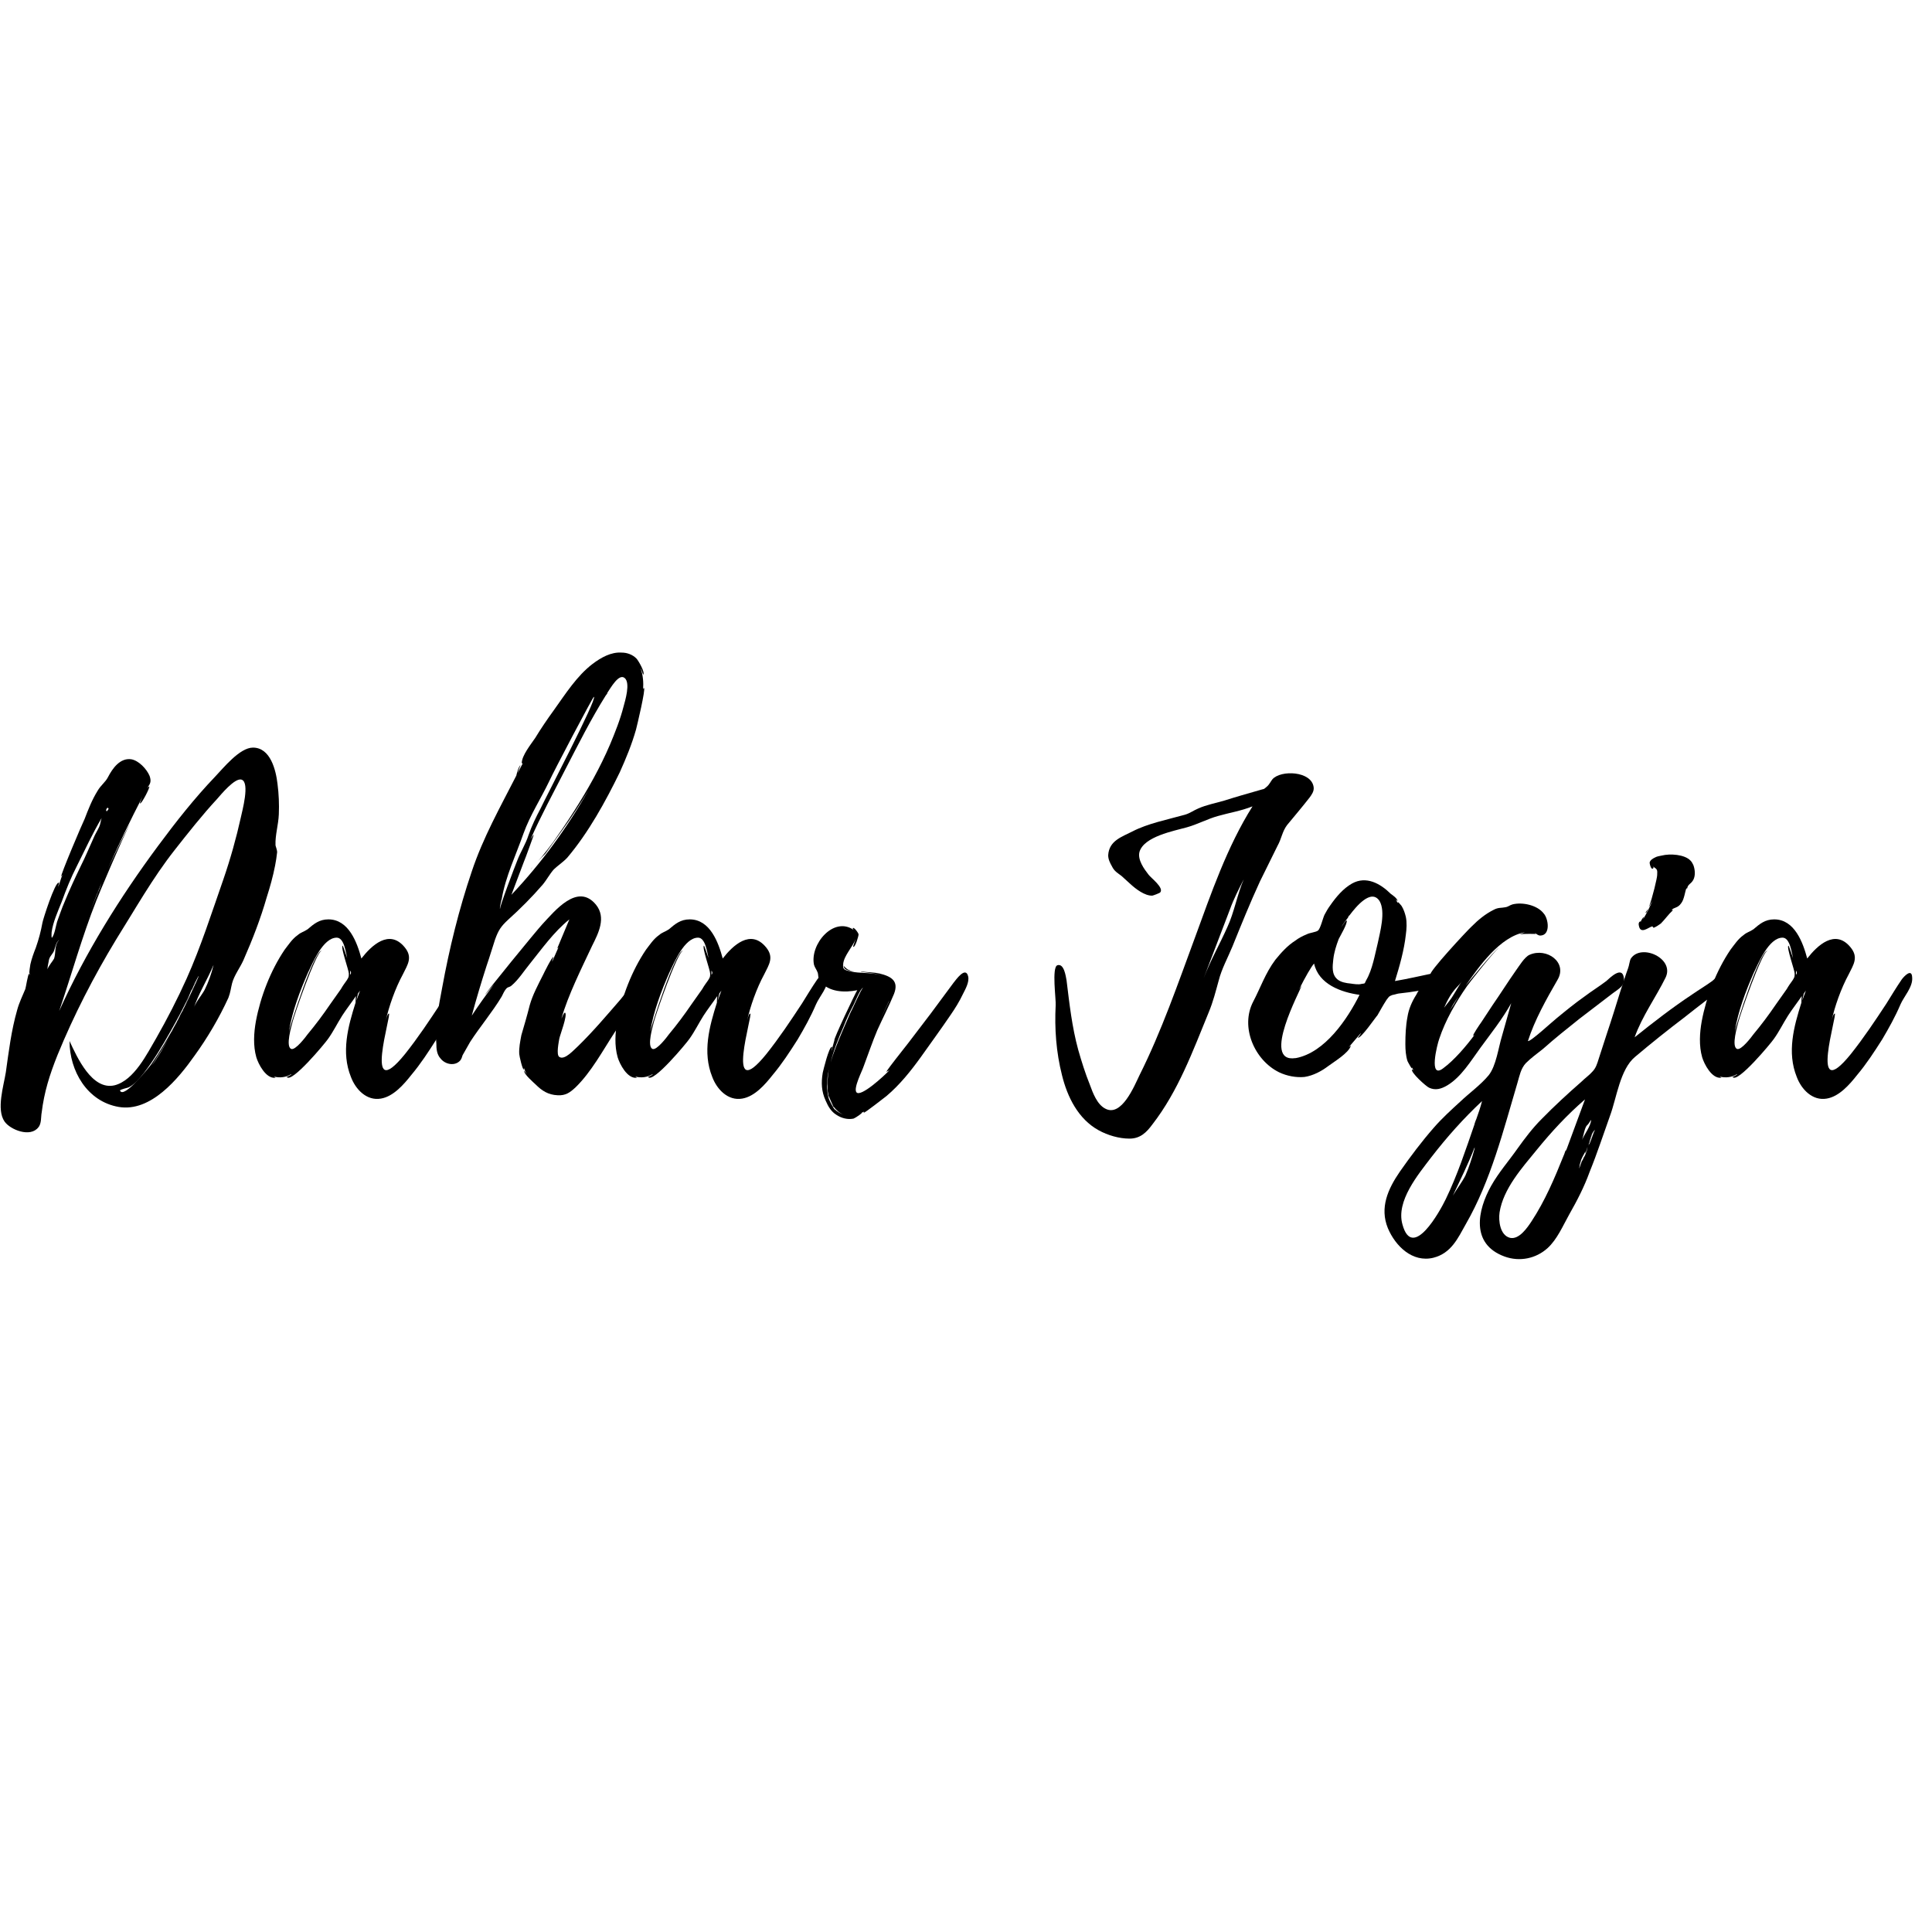 <svg xmlns="http://www.w3.org/2000/svg" xmlns:xlink="http://www.w3.org/1999/xlink" width="100" zoomAndPan="magnify" viewBox="0 0 75 75" height="100" preserveAspectRatio="xMidYMid meet" version="1.0"><defs><g/></defs><g fill="#000000" fill-opacity="1"><g transform="translate(0.031, 41.838)"><g><path d="M 10.742 -11.406 C 10.68 -11.941 10.469 -12.816 9.789 -12.816 C 9.273 -12.816 8.641 -12.023 8.316 -11.684 C 7.523 -10.855 6.797 -9.934 6.102 -8.996 C 4.629 -7.008 3.285 -4.855 2.266 -2.59 C 2.75 -4.012 3.156 -5.484 3.707 -6.875 C 3.723 -6.941 4.789 -9.465 5.031 -9.887 C 4.871 -9.629 4.387 -8.594 4.16 -8.121 C 4.578 -9.062 5.031 -10 5.5 -10.906 C 5.453 -10.809 5.387 -10.648 5.406 -10.648 C 5.469 -10.629 5.809 -11.293 5.762 -11.309 L 5.695 -11.262 C 5.793 -11.406 5.855 -11.488 5.777 -11.715 C 5.664 -11.988 5.355 -12.312 5.066 -12.363 C 4.629 -12.426 4.336 -12.008 4.16 -11.668 C 4.062 -11.473 3.883 -11.359 3.754 -11.133 C 3.543 -10.793 3.398 -10.422 3.254 -10.047 C 3.172 -9.887 2.297 -7.832 2.348 -7.816 L 2.395 -7.879 C 2.328 -7.734 2.297 -7.574 2.234 -7.426 C 2.215 -7.441 2.281 -7.555 2.25 -7.574 C 2.102 -7.605 1.633 -6.133 1.617 -6.02 C 1.555 -5.68 1.473 -5.371 1.359 -5.047 C 1.277 -4.84 1.199 -4.629 1.148 -4.402 C 1.148 -4.387 1.086 -4.047 1.117 -4.062 L 1.117 -3.98 C 1.102 -3.996 1.102 -4.027 1.102 -4.047 C 1.051 -4.027 0.973 -3.496 0.953 -3.445 C 0.84 -3.172 0.711 -2.914 0.633 -2.621 C 0.406 -1.828 0.309 -1.02 0.195 -0.211 C 0.113 0.309 -0.18 1.23 0.145 1.699 C 0.371 2.023 1.148 2.328 1.457 1.926 C 1.586 1.781 1.555 1.504 1.586 1.359 C 1.684 0.551 1.895 -0.113 2.199 -0.875 C 2.832 -2.426 3.609 -3.934 4.48 -5.371 C 5.211 -6.535 5.891 -7.75 6.746 -8.836 C 7.281 -9.516 7.816 -10.195 8.398 -10.824 C 8.527 -10.969 9.094 -11.668 9.352 -11.57 C 9.676 -11.457 9.367 -10.34 9.32 -10.113 C 9.141 -9.305 8.914 -8.496 8.641 -7.703 C 8.188 -6.406 7.766 -5.082 7.215 -3.852 C 6.859 -3.059 6.457 -2.281 6.035 -1.539 C 5.68 -0.938 5.18 0.098 4.418 0.293 C 3.543 0.5 2.961 -0.793 2.668 -1.426 C 2.668 -0.273 3.348 0.922 4.578 1.133 C 5.824 1.344 6.895 0.031 7.523 -0.859 C 8.027 -1.555 8.48 -2.328 8.836 -3.105 C 8.914 -3.301 8.934 -3.496 8.98 -3.672 C 9.062 -3.98 9.289 -4.273 9.418 -4.562 C 9.773 -5.371 10.082 -6.164 10.324 -7.008 C 10.453 -7.41 10.566 -7.816 10.648 -8.234 C 10.68 -8.398 10.711 -8.594 10.727 -8.754 C 10.727 -8.852 10.664 -8.996 10.664 -9.027 C 10.648 -9.418 10.777 -9.82 10.793 -10.227 C 10.809 -10.613 10.793 -11.02 10.742 -11.406 Z M 1.973 -5.648 C 2.023 -6.035 2.215 -6.457 2.363 -6.828 C 2.539 -7.312 2.719 -7.766 2.961 -8.234 C 3.27 -8.852 3.559 -9.48 3.914 -10.082 C 3.883 -10 3.867 -9.836 3.82 -9.742 C 3.754 -9.594 3.656 -9.449 3.594 -9.289 C 3.43 -8.934 3.285 -8.574 3.105 -8.219 C 2.879 -7.75 2.668 -7.297 2.477 -6.828 C 2.363 -6.57 2.281 -6.309 2.184 -6.051 C 2.137 -5.891 2.086 -5.551 1.988 -5.438 C 1.957 -5.406 1.973 -5.648 1.973 -5.648 Z M 7.07 -2.621 C 7.023 -2.539 6.973 -2.461 6.941 -2.379 L 6.859 -2.215 C 6.844 -2.215 6.844 -2.199 6.844 -2.184 C 6.535 -1.617 6.195 -1.035 5.84 -0.52 C 5.793 -0.453 4.773 0.84 4.629 0.5 C 4.613 0.453 4.953 0.387 4.969 0.371 C 5.195 0.258 5.387 0.016 5.551 -0.18 C 5.938 -0.68 6.277 -1.246 6.586 -1.797 C 6.844 -2.25 7.086 -2.703 7.297 -3.156 L 7.168 -2.848 C 7.234 -2.977 7.281 -3.105 7.328 -3.234 L 7.426 -3.461 L 7.41 -3.383 C 7.441 -3.461 7.477 -3.559 7.523 -3.641 L 7.523 -3.656 C 7.605 -3.82 7.668 -3.949 7.688 -3.949 C 7.688 -3.934 7.137 -2.734 7.07 -2.637 Z M 8.254 -4.352 C 8.172 -4.027 8.059 -3.707 7.914 -3.414 C 7.781 -3.172 7.555 -2.93 7.477 -2.668 C 7.668 -3.254 8.008 -3.785 8.254 -4.367 Z M 2.215 -5.293 C 2.086 -5.082 2.137 -4.84 2.07 -4.629 C 2.023 -4.531 1.844 -4.336 1.812 -4.207 C 1.812 -4.305 1.844 -4.434 1.859 -4.516 C 1.875 -4.676 1.957 -4.742 2.039 -4.871 C 2.102 -4.969 2.137 -5.293 2.266 -5.34 Z M 5.855 -0.469 C 6.082 -0.809 6.309 -1.164 6.52 -1.555 C 6.309 -1.148 6.102 -0.793 5.855 -0.469 Z M 4.141 -10.484 C 4.207 -10.453 4.191 -10.422 4.109 -10.34 C 4.078 -10.371 4.078 -10.422 4.141 -10.484 Z M 3.754 -7.168 L 3.754 -7.152 L 3.496 -6.535 L 3.914 -7.574 C 3.867 -7.426 3.82 -7.297 3.754 -7.168 Z M 6.668 -1.844 C 6.668 -1.812 6.648 -1.797 6.633 -1.766 Z M 7.348 -3.27 C 7.348 -3.254 7.348 -3.254 7.328 -3.234 C 7.328 -3.254 7.348 -3.254 7.348 -3.27 Z M 7.348 -3.27 "/></g></g></g><g fill="#000000" fill-opacity="1"><g transform="translate(9.869, 41.838)"><g><path d="M 8.234 -3.898 C 8.219 -4.254 7.93 -3.949 7.832 -3.82 C 7.621 -3.512 7.426 -3.188 7.234 -2.879 C 6.797 -2.215 6.359 -1.555 5.855 -0.922 C 4.191 1.133 5.355 -2.523 5.227 -2.492 C 5.16 -2.477 5.113 -2.234 5.098 -2.184 C 5.227 -2.766 5.469 -3.461 5.777 -4.027 C 5.953 -4.387 6.164 -4.676 5.84 -5.066 C 5.242 -5.793 4.547 -5.129 4.16 -4.629 C 3.996 -5.242 3.672 -6.148 2.879 -6.148 C 2.523 -6.148 2.312 -5.969 2.07 -5.762 C 1.926 -5.664 1.812 -5.648 1.684 -5.535 C 1.473 -5.387 1.328 -5.16 1.18 -4.969 C 0.633 -4.16 0.242 -3.141 0.066 -2.199 C -0.016 -1.746 -0.047 -1.246 0.082 -0.793 C 0.16 -0.535 0.453 0.047 0.824 0 C 0.84 0 0.809 -0.016 0.762 -0.047 C 0.988 0.016 1.246 -0.016 1.441 -0.145 C 1.457 -0.113 1.262 -0.031 1.262 -0.031 C 1.441 0.242 2.766 -1.359 2.863 -1.504 C 3.074 -1.797 3.219 -2.102 3.414 -2.41 C 3.559 -2.637 3.785 -2.93 3.949 -3.172 C 3.934 -3.059 3.934 -2.914 3.934 -2.914 C 3.641 -1.988 3.367 -0.988 3.754 -0.031 C 3.934 0.453 4.367 0.906 4.918 0.809 C 5.406 0.727 5.809 0.258 6.102 -0.113 C 6.457 -0.535 6.762 -1.004 7.07 -1.488 C 7.328 -1.926 7.574 -2.363 7.781 -2.848 C 7.914 -3.156 8.27 -3.527 8.234 -3.898 Z M 3.594 -3.785 C 3.512 -3.672 3.43 -3.559 3.367 -3.445 L 2.945 -2.848 C 2.668 -2.441 2.379 -2.055 2.07 -1.684 C 1.988 -1.57 1.602 -1.066 1.441 -1.117 C 1.199 -1.199 1.457 -2.039 1.488 -2.168 C 1.539 -2.395 2.395 -4.887 2.621 -4.934 C 2.328 -4.953 1.391 -2.023 1.344 -1.781 C 1.473 -2.574 1.766 -3.348 2.086 -4.078 C 2.266 -4.449 2.668 -5.438 3.203 -5.438 C 3.496 -5.438 3.559 -4.84 3.609 -4.645 C 3.594 -4.676 3.445 -5.145 3.43 -5.129 C 3.348 -5.066 3.672 -4.176 3.672 -4.047 C 3.672 -3.914 3.672 -3.914 3.594 -3.785 Z M 3.965 -2.992 C 3.965 -2.992 4.012 -3.219 4.027 -3.27 L 4.109 -3.383 Z M 3.723 -3.996 L 3.723 -4.16 C 3.77 -4.094 3.77 -4.047 3.723 -3.996 Z M 3.723 -3.996 "/></g></g></g><g fill="#000000" fill-opacity="1"><g transform="translate(16.923, 41.838)"><g><path d="M 8.027 -3.98 C 7.945 -3.98 7.832 -3.82 7.781 -3.77 C 7.555 -3.543 7.363 -3.285 7.168 -3.043 C 6.633 -2.426 6.102 -1.797 5.52 -1.23 C 5.371 -1.102 5 -0.664 4.789 -0.809 C 4.66 -0.891 4.773 -1.406 4.789 -1.52 C 4.82 -1.668 5.113 -2.426 5.016 -2.523 C 4.969 -2.555 4.887 -2.312 4.871 -2.297 C 5.129 -3.203 5.648 -4.238 6.066 -5.129 C 6.309 -5.613 6.617 -6.215 6.215 -6.715 C 5.5 -7.59 4.613 -6.473 4.125 -5.953 C 3.914 -5.727 1.875 -3.234 1.91 -3.219 C 1.91 -3.219 2.055 -3.398 2.266 -3.641 C 1.957 -3.234 1.668 -2.832 1.391 -2.41 C 1.57 -3.074 1.766 -3.723 1.973 -4.367 C 2.086 -4.691 2.184 -5.031 2.297 -5.371 C 2.426 -5.727 2.523 -5.875 2.801 -6.133 C 3.27 -6.555 3.723 -7.008 4.141 -7.492 C 4.305 -7.688 4.418 -7.914 4.578 -8.09 C 4.727 -8.234 4.934 -8.367 5.098 -8.543 C 5.922 -9.516 6.586 -10.727 7.137 -11.859 C 7.379 -12.395 7.605 -12.945 7.766 -13.512 C 7.801 -13.641 8.156 -15.129 8.074 -15.129 C 8.059 -15.129 8.059 -15.113 8.043 -15.082 C 8.059 -15.34 8.043 -15.629 7.945 -15.891 C 7.961 -15.891 8.043 -15.648 8.043 -15.648 C 8.141 -15.711 7.848 -16.215 7.781 -16.277 C 7.637 -16.422 7.426 -16.504 7.215 -16.504 C 6.797 -16.535 6.406 -16.309 6.082 -16.066 C 5.469 -15.598 5.031 -14.902 4.578 -14.27 C 4.32 -13.914 4.078 -13.559 3.852 -13.188 C 3.688 -12.945 3.332 -12.508 3.332 -12.215 C 3.348 -12.199 3.367 -12.199 3.367 -12.199 L 3.172 -11.828 C 3.172 -11.828 3.27 -12.121 3.285 -12.137 C 3.203 -12.086 3.121 -11.746 3.121 -11.73 C 2.492 -10.5 1.828 -9.32 1.391 -8.008 C 0.891 -6.535 0.52 -5.016 0.242 -3.496 C 0.113 -2.801 -0.047 -2.039 0.016 -1.328 C 0.016 -1.133 0.031 -0.906 0.18 -0.746 C 0.355 -0.52 0.727 -0.438 0.938 -0.664 C 1.004 -0.746 1.004 -0.793 1.035 -0.875 L 1.328 -1.391 C 1.715 -1.988 2.184 -2.539 2.555 -3.156 C 2.605 -3.254 2.652 -3.367 2.719 -3.445 C 2.801 -3.543 2.832 -3.496 2.93 -3.574 C 3.203 -3.801 3.414 -4.141 3.641 -4.418 C 4.109 -5 4.578 -5.664 5.18 -6.148 L 4.707 -5.016 L 4.758 -5.066 L 4.516 -4.516 C 4.5 -4.531 4.562 -4.676 4.562 -4.691 C 4.5 -4.691 4.191 -4.062 4.16 -3.996 C 3.965 -3.609 3.754 -3.219 3.641 -2.816 C 3.543 -2.426 3.43 -2.039 3.316 -1.652 C 3.27 -1.406 3.219 -1.164 3.234 -0.922 C 3.234 -0.859 3.367 -0.273 3.414 -0.324 L 3.414 -0.387 C 3.445 -0.293 3.48 -0.211 3.527 -0.129 L 3.43 -0.273 C 3.383 -0.16 3.82 0.211 3.867 0.258 C 4.109 0.5 4.352 0.664 4.727 0.68 C 5.031 0.695 5.195 0.582 5.422 0.371 C 6.035 -0.227 6.473 -1.051 6.941 -1.766 C 7.199 -2.137 7.461 -2.523 7.703 -2.914 C 7.766 -2.992 8.203 -3.898 8.141 -3.883 C 8.234 -3.898 8.059 -3.98 8.027 -3.98 Z M 6.617 -14.871 L 6.617 -14.887 C 6.617 -14.887 6.633 -14.887 6.633 -14.902 L 6.633 -14.887 C 6.648 -14.918 6.668 -14.949 6.648 -14.934 C 6.781 -15.129 7.102 -15.711 7.328 -15.516 C 7.555 -15.324 7.348 -14.645 7.281 -14.402 C 7.152 -13.898 6.957 -13.414 6.762 -12.945 C 6.375 -12.039 5.891 -11.18 5.355 -10.34 C 5.098 -9.934 4.82 -9.531 4.547 -9.141 C 4.402 -8.949 4.254 -8.754 4.094 -8.559 L 3.965 -8.414 L 4.254 -8.707 L 4.902 -9.609 C 5.258 -10.098 5.598 -10.629 5.922 -11.164 C 5.098 -9.707 4.094 -8.332 2.93 -7.102 L 3.414 -8.383 C 3.461 -8.48 3.801 -9.434 3.801 -9.434 C 3.77 -9.418 3.723 -9.336 3.672 -9.254 C 4.062 -10.145 4.562 -11.066 5.016 -11.957 C 5.52 -12.93 6.02 -13.93 6.602 -14.855 C 6.602 -14.855 6.617 -14.855 6.617 -14.871 Z M 2.555 -6.941 C 2.703 -7.816 3.105 -8.641 3.398 -9.48 C 3.656 -10.195 4.078 -10.84 4.402 -11.52 C 4.547 -11.844 6.102 -14.805 6.133 -14.789 C 6.262 -14.707 4.273 -10.906 4.062 -10.453 C 3.883 -10.113 3.723 -9.789 3.594 -9.418 C 3.48 -9.062 3.285 -8.77 3.156 -8.43 C 3.09 -8.27 2.441 -6.57 2.492 -6.555 C 2.461 -6.555 2.523 -6.812 2.539 -6.895 Z M 3.672 -8.074 C 3.707 -8.105 3.738 -8.172 3.785 -8.219 C 3.738 -8.172 3.707 -8.121 3.672 -8.074 Z M 6.617 -14.871 L 6.617 -14.887 L 6.633 -14.887 Z M 2.555 -6.926 C 2.555 -6.91 2.539 -6.895 2.539 -6.895 C 2.539 -6.91 2.555 -6.91 2.555 -6.926 Z M 2.555 -6.926 "/></g></g></g><g fill="#000000" fill-opacity="1"><g transform="translate(23.896, 41.838)"><g><path d="M 8.234 -3.898 C 8.219 -4.254 7.93 -3.949 7.832 -3.82 C 7.621 -3.512 7.426 -3.188 7.234 -2.879 C 6.797 -2.215 6.359 -1.555 5.855 -0.922 C 4.191 1.133 5.355 -2.523 5.227 -2.492 C 5.16 -2.477 5.113 -2.234 5.098 -2.184 C 5.227 -2.766 5.469 -3.461 5.777 -4.027 C 5.953 -4.387 6.164 -4.676 5.84 -5.066 C 5.242 -5.793 4.547 -5.129 4.16 -4.629 C 3.996 -5.242 3.672 -6.148 2.879 -6.148 C 2.523 -6.148 2.312 -5.969 2.07 -5.762 C 1.926 -5.664 1.812 -5.648 1.684 -5.535 C 1.473 -5.387 1.328 -5.16 1.18 -4.969 C 0.633 -4.16 0.242 -3.141 0.066 -2.199 C -0.016 -1.746 -0.047 -1.246 0.082 -0.793 C 0.16 -0.535 0.453 0.047 0.824 0 C 0.84 0 0.809 -0.016 0.762 -0.047 C 0.988 0.016 1.246 -0.016 1.441 -0.145 C 1.457 -0.113 1.262 -0.031 1.262 -0.031 C 1.441 0.242 2.766 -1.359 2.863 -1.504 C 3.074 -1.797 3.219 -2.102 3.414 -2.41 C 3.559 -2.637 3.785 -2.93 3.949 -3.172 C 3.934 -3.059 3.934 -2.914 3.934 -2.914 C 3.641 -1.988 3.367 -0.988 3.754 -0.031 C 3.934 0.453 4.367 0.906 4.918 0.809 C 5.406 0.727 5.809 0.258 6.102 -0.113 C 6.457 -0.535 6.762 -1.004 7.07 -1.488 C 7.328 -1.926 7.574 -2.363 7.781 -2.848 C 7.914 -3.156 8.27 -3.527 8.234 -3.898 Z M 3.594 -3.785 C 3.512 -3.672 3.43 -3.559 3.367 -3.445 L 2.945 -2.848 C 2.668 -2.441 2.379 -2.055 2.07 -1.684 C 1.988 -1.57 1.602 -1.066 1.441 -1.117 C 1.199 -1.199 1.457 -2.039 1.488 -2.168 C 1.539 -2.395 2.395 -4.887 2.621 -4.934 C 2.328 -4.953 1.391 -2.023 1.344 -1.781 C 1.473 -2.574 1.766 -3.348 2.086 -4.078 C 2.266 -4.449 2.668 -5.438 3.203 -5.438 C 3.496 -5.438 3.559 -4.84 3.609 -4.645 C 3.594 -4.676 3.445 -5.145 3.43 -5.129 C 3.348 -5.066 3.672 -4.176 3.672 -4.047 C 3.672 -3.914 3.672 -3.914 3.594 -3.785 Z M 3.965 -2.992 C 3.965 -2.992 4.012 -3.219 4.027 -3.27 L 4.109 -3.383 Z M 3.723 -3.996 L 3.723 -4.16 C 3.77 -4.094 3.77 -4.047 3.723 -3.996 Z M 3.723 -3.996 "/></g></g></g><g fill="#000000" fill-opacity="1"><g transform="translate(30.951, 41.838)"><g><path d="M 6.633 -3.934 C 6.535 -4.352 6.148 -3.785 6.066 -3.688 L 5.18 -2.492 L 4.305 -1.344 L 3.836 -0.746 C 3.785 -0.68 3.43 -0.227 3.461 -0.227 C 3.496 -0.258 3.543 -0.258 3.594 -0.309 C 3.348 -0.047 2.461 0.762 2.297 0.566 C 2.168 0.406 2.523 -0.273 2.574 -0.438 C 2.75 -0.906 2.914 -1.391 3.105 -1.844 C 3.316 -2.312 3.559 -2.781 3.754 -3.254 C 3.949 -3.754 3.656 -3.934 3.188 -4.047 C 2.977 -4.094 2.719 -4.094 2.477 -4.125 C 2.477 -4.109 2.492 -4.109 2.492 -4.109 C 2.703 -4.078 3.008 -4.062 3.27 -3.98 C 2.879 -4.094 2.395 -4.047 2.086 -4.125 C 1.875 -4.176 1.746 -4.176 1.781 -4.418 C 1.812 -4.742 2.152 -5.082 2.266 -5.387 C 2.266 -5.371 2.152 -5.082 2.168 -5.082 C 2.25 -5.047 2.379 -5.5 2.379 -5.566 C 2.363 -5.648 2.168 -5.891 2.152 -5.793 L 2.184 -5.742 C 1.406 -6.277 0.484 -5.18 0.648 -4.387 C 0.68 -4.273 0.746 -4.207 0.793 -4.078 C 0.824 -3.98 0.793 -3.867 0.891 -3.738 C 1.23 -3.316 1.844 -3.301 2.328 -3.398 C 2.25 -3.285 1.391 -1.473 1.441 -1.457 L 1.328 -1.051 C 1.312 -1.066 1.375 -1.199 1.344 -1.199 C 1.23 -1.215 1.004 -0.273 0.988 -0.195 C 0.922 0.195 0.938 0.535 1.102 0.891 C 1.199 1.117 1.312 1.312 1.52 1.441 C 1.715 1.57 1.957 1.633 2.184 1.586 C 2.266 1.555 2.574 1.344 2.492 1.359 L 2.605 1.312 C 2.59 1.328 2.574 1.344 2.574 1.359 C 2.621 1.375 3.367 0.777 3.461 0.711 C 3.98 0.273 4.402 -0.258 4.789 -0.793 C 5.18 -1.344 5.582 -1.895 5.953 -2.441 C 6.133 -2.703 6.293 -2.961 6.422 -3.234 C 6.52 -3.43 6.684 -3.707 6.633 -3.934 Z M 1.797 -1.988 C 1.91 -2.281 2.039 -2.555 2.184 -2.832 C 2.215 -2.879 2.441 -3.461 2.555 -3.496 C 2.477 -3.445 2.137 -2.652 2.055 -2.508 L 1.746 -1.797 C 1.586 -1.406 1.406 -1.004 1.293 -0.582 C 1.406 -1.066 1.602 -1.539 1.797 -1.988 Z M 1.406 1.117 C 1.504 1.246 1.633 1.375 1.812 1.441 C 1.668 1.391 1.539 1.312 1.441 1.215 C 1.457 1.215 1.457 1.23 1.457 1.246 C 1.359 1.117 1.23 0.84 1.215 0.793 C 1.164 0.598 1.148 0.371 1.164 0.18 C 1.164 0.016 1.18 -0.113 1.215 -0.258 L 1.215 -0.242 C 1.18 -0.031 1.164 0.18 1.18 0.406 L 1.18 0.484 C 1.164 0.469 1.164 0.453 1.164 0.453 C 1.164 0.453 1.164 0.469 1.18 0.5 L 1.18 0.52 L 1.246 0.859 L 1.199 0.648 C 1.23 0.746 1.312 0.922 1.391 1.102 L 1.375 1.086 C 1.375 1.102 1.391 1.117 1.406 1.133 Z M 1.859 -4.223 C 1.941 -4.16 2.086 -4.141 2.234 -4.125 C 2.102 -4.141 1.988 -4.176 1.91 -4.238 C 1.91 -4.238 1.812 -4.32 1.797 -4.352 C 1.797 -4.32 1.828 -4.238 1.859 -4.223 Z M 3.559 -2.961 L 3.219 -2.25 L 3.559 -2.977 Z M 1.23 -0.309 C 1.23 -0.293 1.215 -0.273 1.215 -0.258 L 1.215 -0.273 C 1.215 -0.293 1.23 -0.293 1.23 -0.309 Z M 3.574 -3.008 L 3.574 -2.992 L 3.559 -2.992 Z M 3.574 -3.008 L 3.574 -2.992 L 3.559 -2.992 Z M 1.246 -0.52 C 1.246 -0.535 1.262 -0.551 1.262 -0.582 C 1.262 -0.551 1.246 -0.535 1.246 -0.52 Z M 1.312 0.973 C 1.312 0.973 1.328 0.988 1.328 1.004 C 1.328 0.988 1.312 0.988 1.312 0.973 Z M 1.812 -4.387 C 1.797 -4.387 1.797 -4.367 1.797 -4.367 Z M 1.812 -4.387 "/></g></g></g><g fill="#000000" fill-opacity="1"><g transform="translate(36.403, 41.838)"><g/></g></g><g fill="#000000" fill-opacity="1"><g transform="translate(40.934, 41.838)"><g><path d="M 10.062 -11.277 C 9.984 -11.91 8.785 -11.957 8.461 -11.586 C 8.414 -11.535 8.348 -11.391 8.254 -11.309 C 8.09 -11.164 8.156 -11.23 7.961 -11.164 C 7.508 -11.035 7.055 -10.906 6.602 -10.762 C 6.277 -10.664 5.906 -10.598 5.582 -10.453 C 5.387 -10.371 5.273 -10.273 5.066 -10.211 C 4.367 -10.016 3.625 -9.871 3.027 -9.562 C 2.621 -9.352 2.121 -9.207 2.086 -8.641 C 2.086 -8.48 2.152 -8.348 2.234 -8.203 C 2.328 -8.008 2.461 -7.945 2.605 -7.832 L 2.945 -7.523 C 3.156 -7.328 3.512 -7.055 3.801 -7.07 C 3.82 -7.07 4.094 -7.168 4.109 -7.199 C 4.254 -7.379 3.754 -7.75 3.656 -7.879 C 3.48 -8.105 3.219 -8.461 3.301 -8.77 C 3.48 -9.367 4.629 -9.578 5.145 -9.723 C 5.551 -9.836 5.938 -10.047 6.344 -10.16 C 6.797 -10.289 7.234 -10.355 7.688 -10.535 C 6.699 -8.965 6.082 -7.152 5.453 -5.438 C 4.789 -3.641 4.16 -1.812 3.301 -0.098 C 3.105 0.309 2.605 1.539 1.973 1.199 C 1.652 1.035 1.488 0.582 1.375 0.273 C 1.199 -0.16 1.051 -0.633 0.922 -1.086 C 0.68 -1.973 0.582 -2.863 0.469 -3.785 C 0.438 -3.949 0.371 -4.449 0.113 -4.367 C -0.113 -4.289 0.066 -3.027 0.047 -2.816 C 0 -1.91 0.066 -0.988 0.293 -0.098 C 0.5 0.746 0.922 1.602 1.715 2.039 C 2.07 2.234 2.508 2.363 2.914 2.363 C 3.332 2.363 3.574 2.121 3.801 1.812 C 4.805 0.52 5.371 -1.035 5.988 -2.539 C 6.164 -2.961 6.262 -3.367 6.375 -3.77 C 6.488 -4.223 6.73 -4.66 6.91 -5.098 C 7.25 -5.938 7.59 -6.781 7.977 -7.621 L 8.656 -8.996 C 8.82 -9.289 8.836 -9.547 9.027 -9.805 C 9.32 -10.16 9.609 -10.5 9.902 -10.875 C 9.984 -10.988 10.082 -11.117 10.062 -11.277 Z M 6.715 -5.855 C 6.406 -5.16 6.066 -4.578 5.793 -3.867 L 6.812 -6.535 C 6.957 -6.941 7.152 -7.312 7.348 -7.703 C 7.102 -7.137 6.973 -6.406 6.715 -5.855 Z M 6.715 -5.855 "/></g></g></g><g fill="#000000" fill-opacity="1"><g transform="translate(48.457, 41.838)"><g><path d="M 7.441 -4.027 C 7.441 -4.027 7.461 -4.012 7.441 -4.047 C 7.363 -4.16 7.25 -4.078 7.137 -4.047 C 6.668 -3.949 6.18 -3.836 5.695 -3.754 C 5.875 -4.336 6.051 -4.953 6.117 -5.551 C 6.148 -5.777 6.164 -6.02 6.117 -6.246 C 6.082 -6.391 6.035 -6.535 5.953 -6.668 C 5.953 -6.668 5.762 -6.91 5.809 -6.781 L 5.793 -6.797 L 5.727 -6.926 L 5.793 -6.859 C 5.809 -6.957 5.535 -7.137 5.535 -7.137 C 5.129 -7.539 4.578 -7.848 4.027 -7.539 C 3.688 -7.348 3.414 -7.023 3.188 -6.699 C 3.105 -6.586 3.027 -6.457 2.961 -6.328 C 2.895 -6.195 2.801 -5.777 2.703 -5.711 C 2.621 -5.648 2.379 -5.629 2.266 -5.566 C 2.102 -5.5 1.957 -5.422 1.828 -5.324 C 1.52 -5.129 1.277 -4.855 1.051 -4.578 C 0.664 -4.062 0.469 -3.48 0.195 -2.961 C -0.324 -1.973 0.242 -0.68 1.199 -0.211 C 1.504 -0.066 1.859 0 2.184 -0.031 C 2.523 -0.082 2.848 -0.258 3.105 -0.453 C 3.348 -0.633 3.883 -0.953 3.98 -1.23 C 3.98 -1.246 3.949 -1.23 3.898 -1.18 L 4.367 -1.73 C 4.387 -1.715 4.254 -1.555 4.254 -1.555 C 4.367 -1.504 4.953 -2.363 5.016 -2.426 C 5.129 -2.621 5.242 -2.832 5.371 -3.027 C 5.484 -3.172 5.453 -3.156 5.613 -3.219 C 5.598 -3.203 5.809 -3.27 5.84 -3.27 C 6.02 -3.301 7.914 -3.43 7.441 -4.027 Z M 1.844 -0.762 L 1.828 -0.762 C 0.484 -0.566 2.039 -3.414 2.07 -3.574 L 1.973 -3.43 C 2.215 -3.914 2.441 -4.305 2.555 -4.434 C 2.734 -3.625 3.609 -3.316 4.32 -3.219 C 3.852 -2.281 2.977 -0.973 1.844 -0.762 Z M 5.031 -5.242 C 4.918 -4.789 4.82 -4.191 4.578 -3.785 C 4.5 -3.625 4.547 -3.672 4.387 -3.641 C 4.289 -3.609 4.078 -3.641 3.98 -3.656 C 3.801 -3.672 3.594 -3.707 3.461 -3.82 C 3.234 -4.012 3.27 -4.32 3.301 -4.594 C 3.332 -4.871 3.414 -5.129 3.512 -5.387 C 3.559 -5.484 3.867 -6.004 3.82 -6.102 C 3.801 -6.148 3.625 -5.855 3.609 -5.84 C 3.707 -6.02 3.801 -6.117 3.883 -6.23 C 3.867 -6.23 3.883 -6.246 3.898 -6.277 L 3.898 -6.262 L 3.914 -6.293 C 3.914 -6.293 3.914 -6.309 3.934 -6.309 C 4.176 -6.633 4.773 -7.363 5.098 -6.859 C 5.34 -6.441 5.113 -5.648 5.031 -5.242 Z M 3.914 -6.293 L 3.934 -6.309 C 3.934 -6.293 3.914 -6.293 3.914 -6.293 Z M 3.914 -6.293 "/></g></g></g><g fill="#000000" fill-opacity="1"><g transform="translate(54.783, 41.838)"><g><path d="M 8.254 -3.883 C 8.188 -4.352 7.719 -3.883 7.574 -3.754 C 7.297 -3.543 7.008 -3.367 6.73 -3.156 C 6.359 -2.895 6.004 -2.605 5.648 -2.312 C 5.5 -2.199 4.613 -1.375 4.531 -1.426 C 4.789 -2.234 5.242 -3.043 5.68 -3.801 C 6.082 -4.48 5.258 -5.066 4.594 -4.773 C 4.402 -4.691 4.191 -4.336 4.062 -4.16 C 3.754 -3.723 3.461 -3.254 3.156 -2.816 L 2.719 -2.152 C 2.668 -2.086 2.363 -1.633 2.41 -1.633 C 2.426 -1.633 2.441 -1.652 2.461 -1.668 C 2.137 -1.23 1.668 -0.68 1.246 -0.371 C 0.664 0.082 1.004 -1.277 1.086 -1.504 C 1.328 -2.234 1.73 -2.93 2.168 -3.559 C 2.234 -3.656 3.121 -4.789 3.414 -5.066 C 3.121 -4.82 2.25 -3.738 2.102 -3.559 C 2.621 -4.305 3.445 -5.484 4.418 -5.648 L 4.207 -5.566 C 4.402 -5.598 4.84 -5.582 4.84 -5.582 L 4.789 -5.629 C 4.871 -5.582 4.918 -5.52 5.016 -5.52 C 5.422 -5.535 5.324 -6.18 5.145 -6.375 C 4.902 -6.699 4.32 -6.828 3.934 -6.73 C 3.82 -6.699 3.77 -6.633 3.641 -6.617 C 3.496 -6.586 3.383 -6.617 3.203 -6.52 C 2.879 -6.359 2.605 -6.133 2.348 -5.875 C 2.184 -5.727 0.633 -4.062 0.746 -3.996 C 0.777 -3.996 0.809 -4.027 0.824 -4.047 L 0.551 -3.641 C 0.535 -3.656 0.613 -3.77 0.598 -3.77 C 0.535 -3.801 0.211 -3.27 0.195 -3.219 C 0.031 -2.961 -0.098 -2.668 -0.145 -2.363 C -0.211 -2.023 -0.227 -1.652 -0.227 -1.312 C -0.227 -1.086 -0.211 -0.859 -0.145 -0.648 C -0.129 -0.613 0.066 -0.242 0.031 -0.406 L 0.082 -0.293 C 0.066 -0.293 0.047 -0.309 0.031 -0.324 C -0.031 -0.211 0.582 0.34 0.695 0.387 C 0.938 0.5 1.164 0.438 1.406 0.293 C 1.941 -0.031 2.312 -0.648 2.688 -1.164 C 3.09 -1.715 3.543 -2.281 3.883 -2.895 L 3.527 -1.633 C 3.383 -1.164 3.301 -0.469 3.008 -0.098 C 2.703 0.273 2.25 0.598 1.91 0.922 C 1.555 1.246 1.199 1.57 0.875 1.941 C 0.406 2.477 -0.031 3.059 -0.438 3.641 C -0.906 4.32 -1.23 5.047 -0.906 5.84 C -0.613 6.535 0.047 7.184 0.859 6.988 C 1.555 6.812 1.812 6.23 2.121 5.68 C 3.09 3.996 3.574 2.055 4.125 0.195 C 4.207 -0.082 4.254 -0.355 4.449 -0.566 C 4.645 -0.762 4.887 -0.938 5.113 -1.117 C 5.566 -1.52 6.035 -1.895 6.52 -2.281 L 7.832 -3.285 C 8.043 -3.445 8.316 -3.574 8.254 -3.883 Z M 2.523 1.617 C 2.523 1.602 2.441 1.828 2.461 1.797 C 2.121 2.781 1.797 3.77 1.344 4.707 C 1.117 5.18 0.047 7.121 -0.34 5.695 C -0.598 4.789 0.273 3.754 0.777 3.09 C 1.391 2.297 2.023 1.586 2.75 0.906 C 2.688 1.148 2.605 1.391 2.523 1.617 Z M 2.461 2.75 C 2.363 3.105 2.25 3.461 2.102 3.801 C 1.957 4.078 1.766 4.32 1.617 4.578 C 1.91 3.949 2.215 3.348 2.461 2.703 Z M 1.652 -3.234 C 1.555 -3.059 1.406 -2.895 1.277 -2.719 C 1.406 -3.008 1.539 -3.27 1.781 -3.527 C 1.828 -3.574 1.91 -3.656 1.957 -3.738 Z M 1.633 -2.816 L 1.488 -2.605 C 1.586 -2.781 1.699 -2.961 1.828 -3.141 Z M 1.633 -2.816 "/></g></g></g><g fill="#000000" fill-opacity="1"><g transform="translate(61.854, 41.838)"><g><path d="M 5.242 -3.559 C 5.324 -3.656 5.355 -3.836 5.309 -3.965 C 5.18 -4.32 4.773 -3.883 4.613 -3.754 C 4.367 -3.574 4.094 -3.414 3.836 -3.234 C 3.059 -2.719 2.328 -2.152 1.602 -1.57 C 1.895 -2.395 2.426 -3.121 2.801 -3.883 C 3.172 -4.629 1.859 -5.227 1.457 -4.629 C 1.406 -4.547 1.391 -4.352 1.344 -4.238 C 1.246 -3.98 1.164 -3.688 1.066 -3.414 C 0.891 -2.848 0.711 -2.266 0.52 -1.699 L 0.211 -0.746 C 0.145 -0.535 0.098 -0.371 -0.047 -0.227 C -0.16 -0.098 -0.324 0.016 -0.453 0.145 C -0.988 0.613 -1.52 1.102 -2.008 1.602 C -2.363 1.957 -2.668 2.363 -2.945 2.75 C -3.285 3.234 -3.672 3.672 -3.965 4.191 C -4.5 5.145 -4.773 6.457 -3.445 6.941 C -2.863 7.152 -2.234 7.023 -1.781 6.617 C -1.406 6.277 -1.18 5.742 -0.938 5.309 C -0.633 4.773 -0.355 4.238 -0.145 3.656 C 0.145 2.945 0.387 2.199 0.648 1.473 C 0.906 0.777 1.035 -0.324 1.617 -0.809 C 2.25 -1.344 2.895 -1.859 3.559 -2.363 C 4.078 -2.766 4.613 -3.219 5.195 -3.543 C 5.16 -3.543 5.145 -3.559 5.129 -3.594 C 5.211 -3.641 5.18 -3.594 5.242 -3.559 Z M -1.066 2.848 L -1.066 2.801 C -1.102 2.863 -1.133 2.992 -1.148 3.008 C -1.504 3.898 -1.875 4.773 -2.395 5.566 C -2.555 5.809 -2.879 6.293 -3.234 6.215 C -3.625 6.117 -3.688 5.551 -3.641 5.227 C -3.496 4.305 -2.766 3.496 -2.199 2.801 C -1.617 2.086 -1.02 1.441 -0.324 0.84 L -1.035 2.766 C -1.035 2.75 -1.035 2.766 -1.066 2.848 Z M 2.281 -5.875 C 2.297 -5.891 2.328 -5.809 2.348 -5.824 C 2.461 -5.875 2.508 -5.906 2.621 -5.988 C 2.781 -6.148 2.914 -6.344 3.074 -6.488 C 3.121 -6.535 3.008 -6.504 3.027 -6.504 C 3.141 -6.633 3.27 -6.57 3.414 -6.781 C 3.527 -6.926 3.559 -7.234 3.609 -7.348 L 3.641 -7.348 C 3.672 -7.523 3.785 -7.508 3.883 -7.688 C 3.965 -7.848 3.949 -8.074 3.883 -8.254 C 3.852 -8.316 3.82 -8.383 3.77 -8.43 C 3.543 -8.672 2.977 -8.707 2.652 -8.625 C 2.574 -8.609 2.461 -8.594 2.379 -8.543 C 2.312 -8.512 2.199 -8.445 2.184 -8.348 C 2.184 -8.301 2.25 -8.027 2.328 -8.141 C 2.348 -8.156 2.328 -8.188 2.312 -8.203 C 2.477 -8.09 2.492 -8.09 2.477 -7.863 C 2.477 -7.766 2.297 -6.988 2.152 -6.617 L 2.297 -6.875 C 2.184 -6.617 2.07 -6.375 1.926 -6.148 C 2.023 -6.375 1.844 -6.102 1.844 -6.066 C 1.766 -6.082 1.746 -5.969 1.766 -5.906 C 1.828 -5.551 2.137 -5.84 2.281 -5.875 Z M -0.082 1.633 C -0.113 1.895 -0.324 2.152 -0.438 2.41 C -0.387 2.281 -0.34 1.926 -0.242 1.844 C -0.18 1.797 -0.145 1.699 -0.082 1.633 Z M -0.309 2.977 L -0.355 3.074 L -0.355 3.059 L -0.406 3.172 L -0.453 3.254 L -0.5 3.383 L -0.551 3.527 C -0.535 3.445 -0.535 3.367 -0.5 3.285 C -0.469 3.121 -0.371 2.992 -0.309 2.863 L -0.309 2.945 L -0.242 2.75 C -0.242 2.734 -0.242 2.719 -0.227 2.703 C -0.242 2.801 -0.273 2.895 -0.309 2.977 Z M -0.16 2.539 C -0.113 2.363 -0.066 2.152 0.031 2.055 L 0.066 2.023 L 0.016 2.121 C -0.031 2.266 -0.098 2.441 -0.16 2.59 L -0.16 2.574 L -0.18 2.574 C -0.18 2.555 -0.16 2.539 -0.16 2.539 Z M 2.023 -6.406 C 2.055 -6.391 2.086 -6.441 2.121 -6.555 C 2.07 -6.473 2.023 -6.406 2.023 -6.406 Z M -0.098 2.395 L -0.066 2.297 C -0.082 2.328 -0.098 2.363 -0.098 2.395 Z M -0.047 2.234 C -0.066 2.25 -0.066 2.266 -0.066 2.297 Z M -0.18 2.605 L -0.195 2.605 L -0.18 2.59 Z M 1.875 -6.066 L 1.875 -6.051 L 1.859 -6.051 C 1.859 -6.051 1.875 -6.051 1.875 -6.066 Z M 1.875 -6.066 "/></g></g></g><g fill="#000000" fill-opacity="1"><g transform="translate(65.996, 41.838)"><g><path d="M 8.234 -3.898 C 8.219 -4.254 7.93 -3.949 7.832 -3.82 C 7.621 -3.512 7.426 -3.188 7.234 -2.879 C 6.797 -2.215 6.359 -1.555 5.855 -0.922 C 4.191 1.133 5.355 -2.523 5.227 -2.492 C 5.16 -2.477 5.113 -2.234 5.098 -2.184 C 5.227 -2.766 5.469 -3.461 5.777 -4.027 C 5.953 -4.387 6.164 -4.676 5.84 -5.066 C 5.242 -5.793 4.547 -5.129 4.16 -4.629 C 3.996 -5.242 3.672 -6.148 2.879 -6.148 C 2.523 -6.148 2.312 -5.969 2.07 -5.762 C 1.926 -5.664 1.812 -5.648 1.684 -5.535 C 1.473 -5.387 1.328 -5.16 1.18 -4.969 C 0.633 -4.16 0.242 -3.141 0.066 -2.199 C -0.016 -1.746 -0.047 -1.246 0.082 -0.793 C 0.16 -0.535 0.453 0.047 0.824 0 C 0.84 0 0.809 -0.016 0.762 -0.047 C 0.988 0.016 1.246 -0.016 1.441 -0.145 C 1.457 -0.113 1.262 -0.031 1.262 -0.031 C 1.441 0.242 2.766 -1.359 2.863 -1.504 C 3.074 -1.797 3.219 -2.102 3.414 -2.41 C 3.559 -2.637 3.785 -2.93 3.949 -3.172 C 3.934 -3.059 3.934 -2.914 3.934 -2.914 C 3.641 -1.988 3.367 -0.988 3.754 -0.031 C 3.934 0.453 4.367 0.906 4.918 0.809 C 5.406 0.727 5.809 0.258 6.102 -0.113 C 6.457 -0.535 6.762 -1.004 7.07 -1.488 C 7.328 -1.926 7.574 -2.363 7.781 -2.848 C 7.914 -3.156 8.27 -3.527 8.234 -3.898 Z M 3.594 -3.785 C 3.512 -3.672 3.43 -3.559 3.367 -3.445 L 2.945 -2.848 C 2.668 -2.441 2.379 -2.055 2.07 -1.684 C 1.988 -1.57 1.602 -1.066 1.441 -1.117 C 1.199 -1.199 1.457 -2.039 1.488 -2.168 C 1.539 -2.395 2.395 -4.887 2.621 -4.934 C 2.328 -4.953 1.391 -2.023 1.344 -1.781 C 1.473 -2.574 1.766 -3.348 2.086 -4.078 C 2.266 -4.449 2.668 -5.438 3.203 -5.438 C 3.496 -5.438 3.559 -4.84 3.609 -4.645 C 3.594 -4.676 3.445 -5.145 3.43 -5.129 C 3.348 -5.066 3.672 -4.176 3.672 -4.047 C 3.672 -3.914 3.672 -3.914 3.594 -3.785 Z M 3.965 -2.992 C 3.965 -2.992 4.012 -3.219 4.027 -3.27 L 4.109 -3.383 Z M 3.723 -3.996 L 3.723 -4.16 C 3.77 -4.094 3.77 -4.047 3.723 -3.996 Z M 3.723 -3.996 "/></g></g></g></svg>